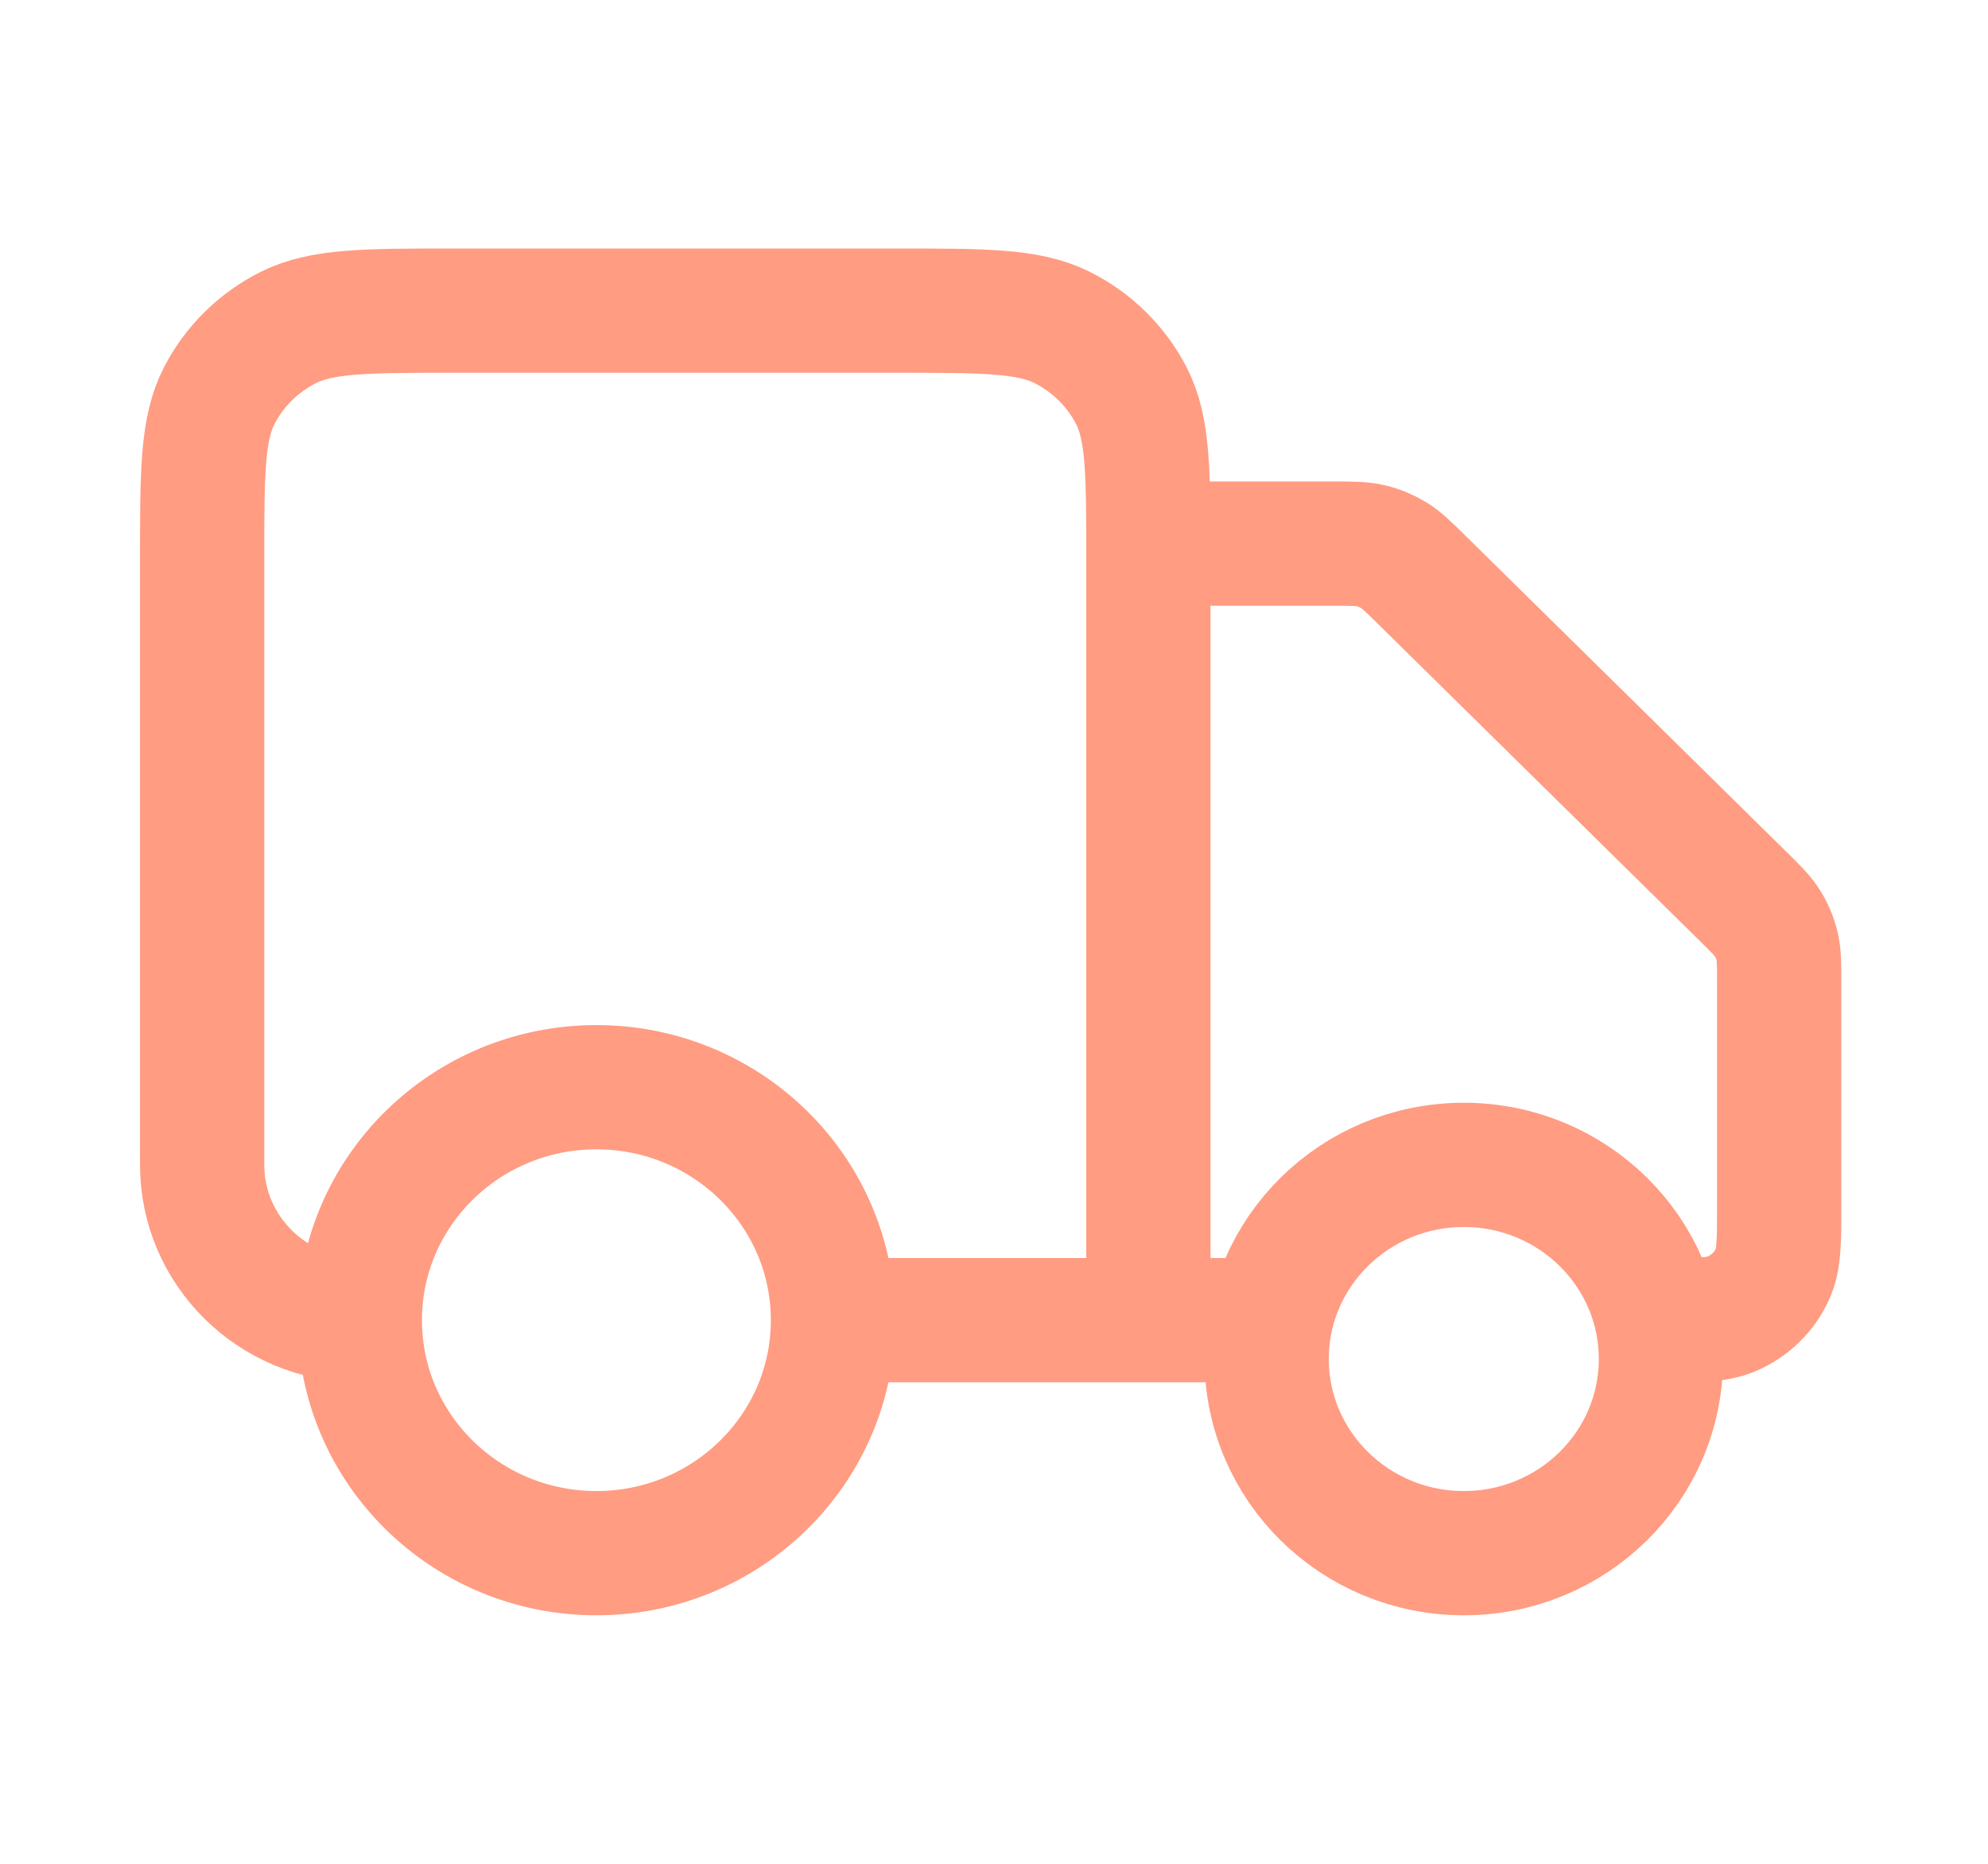 <svg width="32" height="30" viewBox="0 0 32 30" fill="none" xmlns="http://www.w3.org/2000/svg">
<path d="M18.485 8.75H21.452C21.762 8.75 21.917 8.75 22.064 8.785C22.193 8.815 22.317 8.866 22.43 8.934C22.558 9.011 22.668 9.12 22.888 9.336L28.044 14.414C28.264 14.63 28.374 14.739 28.452 14.865C28.522 14.976 28.573 15.098 28.604 15.226C28.639 15.37 28.639 15.523 28.639 15.828V19.375C28.639 19.957 28.639 20.249 28.543 20.478C28.414 20.785 28.167 21.028 27.856 21.155C27.622 21.25 27.327 21.25 26.735 21.25M20.389 21.25H18.485M18.485 21.25V9C18.485 7.6 18.485 6.9 18.209 6.365C17.965 5.895 17.577 5.512 17.099 5.272C16.556 5 15.845 5 14.424 5H7.316C5.894 5 5.183 5 4.64 5.272C4.162 5.512 3.774 5.895 3.531 6.365C3.254 6.9 3.254 7.6 3.254 9V18.75C3.254 20.131 4.39 21.25 5.792 21.25M18.485 21.25H13.408M13.408 21.25C13.408 23.321 11.703 25 9.6 25C7.497 25 5.792 23.321 5.792 21.25M13.408 21.25C13.408 19.179 11.703 17.5 9.6 17.5C7.497 17.5 5.792 19.179 5.792 21.25M26.735 21.875C26.735 23.601 25.315 25 23.562 25C21.81 25 20.389 23.601 20.389 21.875C20.389 20.149 21.81 18.75 23.562 18.75C25.315 18.75 26.735 20.149 26.735 21.875Z" stroke="#FF9C82" stroke-width="2" stroke-linecap="round" stroke-linejoin="round"/>
</svg>
